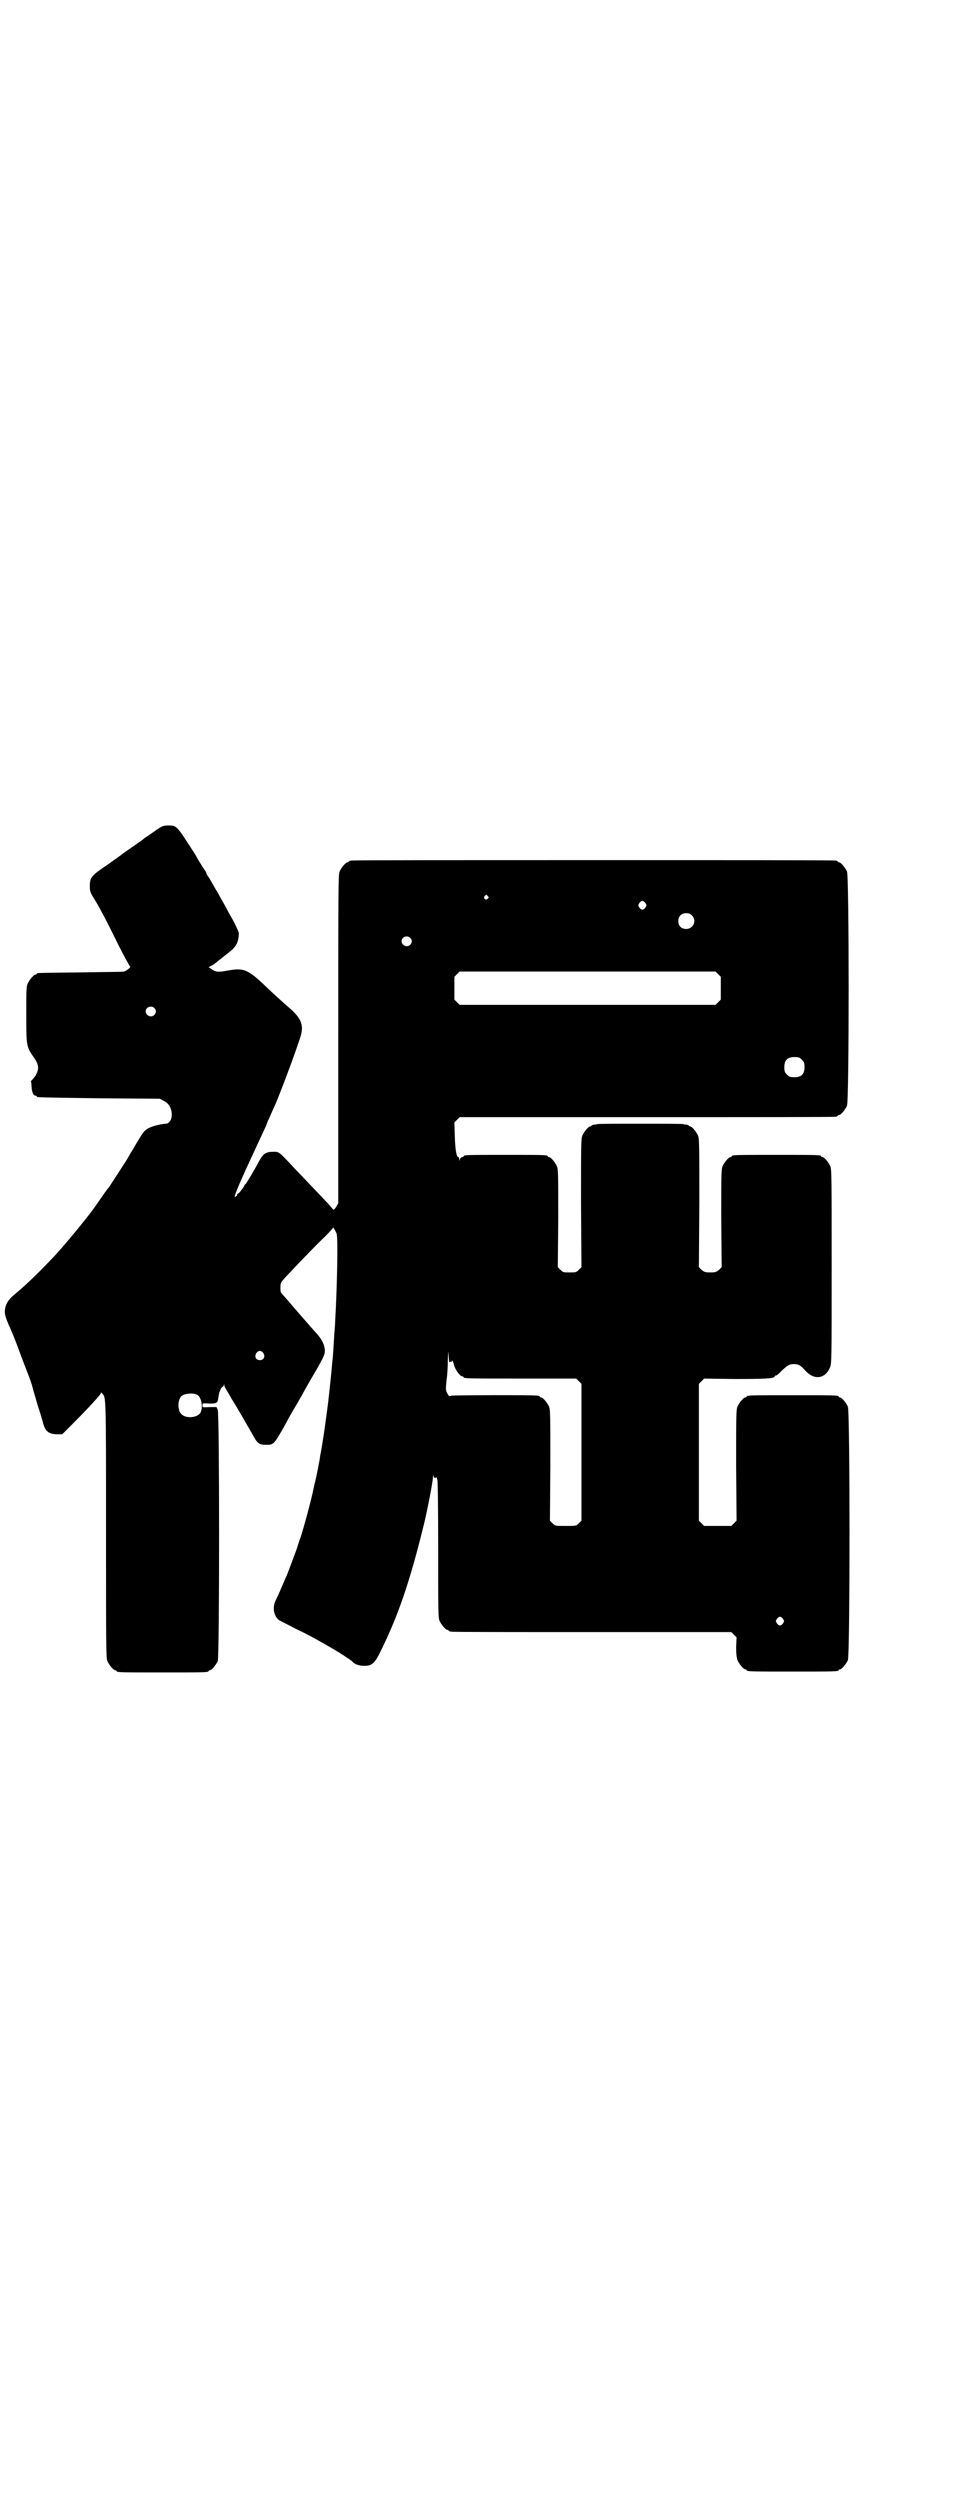 <?xml version="1.0" standalone="no"?>
<!DOCTYPE svg PUBLIC "-//W3C//DTD SVG 20010904//EN"
 "http://www.w3.org/TR/2001/REC-SVG-20010904/DTD/svg10.dtd">
<svg version="1.0" xmlns="http://www.w3.org/2000/svg"
 width="1100pt" height="2850pt" viewBox="0 0 1100 2850"
 preserveAspectRatio="xMidYMid meet">
<g transform="translate(0,2850) scale(0.5,-0.5)"
fill="#000000" stroke="none">
<path d="M360 3810 c-7 -5 -17 -12 -23 -16 -5 -3 -10 -7 -11 -8 -1 -1 -11 -8
-24 -17 -13 -9 -23 -16 -24 -17 -1 -1 -15 -11 -32 -23 -37 -25 -41 -29 -41
-49 0 -11 1 -14 6 -23 15 -23 32 -56 60 -113 13 -26 25 -47 26 -48 2 -1 -9
-10 -14 -11 -2 -1 -47 -1 -99 -2 -98 -1 -100 -1 -100 -3 0 -1 -1 -2 -3 -2 -4
0 -14 -12 -18 -21 -3 -6 -3 -17 -3 -71 0 -72 0 -72 18 -98 11 -16 12 -26 2
-42 -4 -5 -8 -10 -9 -10 0 0 -1 -1 0 -2 0 -1 1 -6 1 -12 1 -12 4 -20 9 -20 2
0 3 -1 3 -2 0 -2 1 -2 143 -4 l138 -1 9 -5 c12 -6 18 -17 18 -32 0 -11 -6 -20
-14 -20 -13 -1 -34 -6 -42 -12 -7 -4 -11 -10 -20 -25 -4 -7 -8 -13 -9 -15 -1
-2 -5 -9 -9 -15 -4 -7 -10 -18 -15 -25 -18 -28 -32 -49 -33 -51 -1 -1 -9 -11
-17 -23 -23 -33 -25 -36 -55 -73 -13 -16 -45 -54 -57 -66 -30 -32 -64 -65 -90
-86 -13 -11 -19 -22 -20 -36 0 -8 1 -13 9 -32 6 -12 17 -40 25 -62 8 -22 18
-47 21 -55 3 -8 7 -19 8 -24 1 -5 7 -24 12 -42 6 -18 12 -38 13 -43 5 -16 12
-22 29 -23 l14 0 27 27 c35 35 60 63 61 66 0 3 1 3 3 0 9 -9 9 1 9 -310 0
-263 0 -293 3 -300 4 -9 14 -21 18 -21 2 0 3 -1 3 -2 0 -3 12 -3 105 -3 93 0
105 0 105 3 0 1 1 2 3 2 4 0 14 12 18 21 4 11 4 562 0 573 l-3 6 -16 0 c-16
-1 -16 -1 -16 4 0 5 0 5 16 4 18 0 19 1 21 18 1 8 6 20 9 20 1 0 2 2 3 4 0 3
1 3 1 -1 0 -2 3 -7 6 -12 3 -5 8 -13 10 -17 2 -4 5 -8 6 -10 5 -7 32 -55 41
-70 12 -23 16 -26 32 -26 18 0 18 0 45 48 9 17 13 24 25 44 7 12 15 26 18 32
9 16 13 23 30 52 9 16 16 29 16 34 2 12 -4 27 -16 41 -18 20 -58 66 -68 78 -5
6 -12 13 -14 16 -3 3 -3 6 -3 15 1 12 -2 8 38 50 17 18 46 48 65 66 9 9 17 18
17 19 0 2 4 -4 8 -13 4 -6 1 -132 -3 -198 0 -6 -1 -20 -2 -31 -2 -34 -3 -50
-4 -59 -1 -5 -2 -23 -4 -41 -2 -18 -5 -50 -8 -71 -7 -52 -7 -52 -11 -77 -2
-12 -4 -25 -5 -28 -1 -11 -9 -50 -12 -62 -2 -7 -3 -14 -4 -17 -2 -14 -22 -88
-29 -109 -4 -10 -7 -21 -8 -24 -2 -6 -21 -57 -24 -64 -1 -2 -6 -13 -11 -25 -5
-12 -11 -25 -14 -31 -8 -16 -4 -36 8 -45 4 -2 20 -10 37 -19 28 -13 58 -30 77
-41 3 -2 9 -5 12 -7 7 -4 40 -25 41 -27 4 -6 16 -10 27 -10 17 0 23 5 34 26
43 85 71 167 104 303 7 30 19 91 19 101 1 8 1 9 1 4 1 -5 2 -6 5 -5 3 1 4 1 3
-1 0 -1 0 -2 1 -3 1 -1 2 -54 2 -158 0 -139 0 -157 3 -164 4 -9 14 -21 18 -21
2 0 3 -1 3 -2 0 0 2 -2 6 -2 3 -1 148 -1 322 -1 l317 0 6 -6 6 -6 -1 -22 c0
-16 1 -23 3 -30 4 -9 14 -21 18 -21 2 0 3 -1 3 -2 0 -3 12 -3 105 -3 93 0 105
0 105 3 0 1 1 2 3 2 4 0 14 12 18 21 5 12 5 566 0 578 -4 9 -14 21 -18 21 -2
0 -3 1 -3 2 0 3 -12 3 -105 3 -93 0 -105 0 -105 -3 0 -1 -1 -2 -3 -2 -4 0 -14
-12 -18 -21 -3 -7 -3 -23 -3 -134 l1 -126 -6 -6 -6 -6 -31 0 -31 0 -6 6 -6 6
0 156 0 156 6 6 6 6 70 -1 c68 0 91 1 91 6 0 1 1 2 3 2 1 0 7 4 12 10 15 14
19 16 29 16 10 0 16 -3 26 -15 20 -22 45 -19 56 7 4 8 4 18 4 230 0 198 0 222
-3 229 -4 9 -14 21 -18 21 -2 0 -3 1 -3 2 0 3 -12 3 -102 3 -90 0 -102 0 -102
-3 0 -1 -1 -2 -3 -2 -4 0 -14 -12 -18 -21 -3 -7 -3 -21 -3 -119 l1 -111 -6 -6
c-6 -5 -8 -6 -20 -6 -12 0 -14 1 -20 6 l-6 6 1 146 c0 129 0 147 -3 154 -4 9
-14 21 -18 21 -2 0 -3 1 -3 2 0 0 -2 1 -5 2 -3 0 -6 0 -7 1 -1 1 -46 1 -99 1
-53 0 -98 0 -99 -1 -1 -1 -4 -1 -7 -1 -3 -1 -5 -2 -5 -2 0 -1 -1 -2 -3 -2 -4
0 -14 -12 -18 -21 -3 -7 -3 -25 -3 -154 l1 -146 -6 -6 c-6 -6 -7 -6 -21 -6
-14 0 -15 0 -21 6 l-6 6 1 111 c0 98 0 112 -3 119 -4 9 -14 21 -18 21 -2 0 -3
1 -3 2 0 3 -12 3 -96 3 -84 0 -96 0 -96 -3 0 -1 -1 -2 -3 -2 -2 0 -4 -2 -5 -4
l-2 -5 0 5 c0 2 -1 4 -2 4 -4 0 -7 15 -8 46 l-1 33 6 6 6 6 426 0 c234 0 428
0 432 1 3 0 5 2 5 2 0 1 1 2 3 2 4 0 14 12 18 21 5 12 5 522 0 534 -4 9 -14
21 -18 21 -2 0 -3 1 -3 2 0 0 -2 2 -5 2 -4 1 -252 1 -553 1 -301 0 -549 0
-552 -1 -4 0 -6 -2 -6 -2 0 -1 -1 -2 -3 -2 -4 0 -14 -12 -18 -21 -3 -7 -3 -44
-3 -382 l0 -374 -5 -9 c-5 -7 -6 -7 -8 -4 -1 1 -8 10 -17 19 -24 25 -33 35
-62 65 -46 49 -42 46 -57 46 -16 0 -22 -4 -31 -20 -10 -19 -30 -53 -32 -54 -1
0 -2 -1 -2 -2 0 -3 -14 -21 -16 -20 -1 0 -2 -1 -1 -2 1 -1 -1 -3 -3 -4 -3 -2
-3 -1 0 8 6 15 5 15 44 99 14 30 26 56 26 56 0 1 2 6 4 11 3 5 5 11 6 13 1 2
5 12 10 22 14 34 39 99 56 150 11 31 5 47 -27 74 -7 6 -37 33 -44 40 -48 46
-55 49 -95 42 -20 -4 -27 -3 -36 4 l-6 4 6 3 c3 1 8 5 12 8 4 3 8 7 9 7 1 1 6
5 11 9 20 15 26 22 29 34 2 6 2 14 2 17 -1 5 -12 28 -23 46 -1 2 -7 14 -14 26
-7 12 -13 24 -15 26 -1 2 -5 9 -9 16 -4 7 -8 14 -10 16 -1 2 -3 5 -3 7 -1 2
-4 7 -7 11 -8 13 -9 14 -13 21 -2 4 -7 13 -12 20 -36 56 -36 56 -55 56 -10 0
-13 -1 -24 -8z m753 -153 c3 -3 3 -3 0 -6 -4 -5 -11 1 -7 6 4 4 4 4 7 0z m360
-16 c3 -5 3 -5 0 -10 -2 -3 -5 -5 -7 -5 -2 0 -5 2 -7 5 -3 5 -3 5 0 10 2 3 5
5 7 5 2 0 5 -2 7 -5z m106 -28 c12 -12 3 -31 -13 -31 -11 0 -18 7 -18 18 0 11
7 18 18 18 6 0 9 -1 13 -5z m-643 -51 c5 -5 5 -11 0 -16 -10 -10 -27 5 -16 16
4 4 12 4 16 0z m703 -83 l6 -6 0 -26 0 -26 -6 -6 -6 -6 -292 0 -292 0 -6 6 -6
6 0 26 0 26 6 6 6 6 292 0 292 0 6 -6z m-1287 -77 c5 -5 5 -11 0 -16 -10 -10
-27 5 -16 16 4 4 12 4 16 0z m1478 -118 c5 -5 6 -7 6 -17 0 -16 -7 -23 -23
-23 -10 0 -12 1 -17 6 -5 5 -6 7 -6 17 0 16 7 23 23 23 10 0 12 -1 17 -6z
m-804 -690 c0 1 1 2 3 1 2 0 3 0 2 1 -1 1 0 2 1 2 1 0 3 -5 4 -10 3 -11 14
-26 19 -26 2 0 3 -1 3 -2 0 -3 13 -3 134 -3 l123 0 6 -6 6 -6 0 -156 0 -156
-6 -6 c-6 -6 -6 -6 -30 -6 -24 0 -24 0 -30 6 l-6 6 1 126 c0 111 0 127 -3 134
-4 9 -14 21 -18 21 -2 0 -3 1 -3 2 0 0 -2 2 -5 2 -10 2 -192 1 -197 0 -5 -2
-6 -1 -9 5 -4 7 -4 8 -2 30 2 12 3 33 3 46 1 24 1 24 2 8 1 -9 1 -15 2 -13z
m-425 21 c5 -8 1 -16 -8 -16 -9 0 -13 8 -8 16 2 3 5 5 8 5 3 0 6 -2 8 -5z
m-151 -95 c11 -6 14 -33 6 -43 -9 -10 -33 -11 -42 -1 -9 8 -9 32 0 41 7 6 26
8 36 3z m1337 -511 c3 -5 3 -5 0 -10 -2 -3 -5 -5 -7 -5 -2 0 -5 2 -7 5 -3 5
-3 5 0 10 2 3 5 5 7 5 2 0 5 -2 7 -5z"/>
</g>
</svg>
